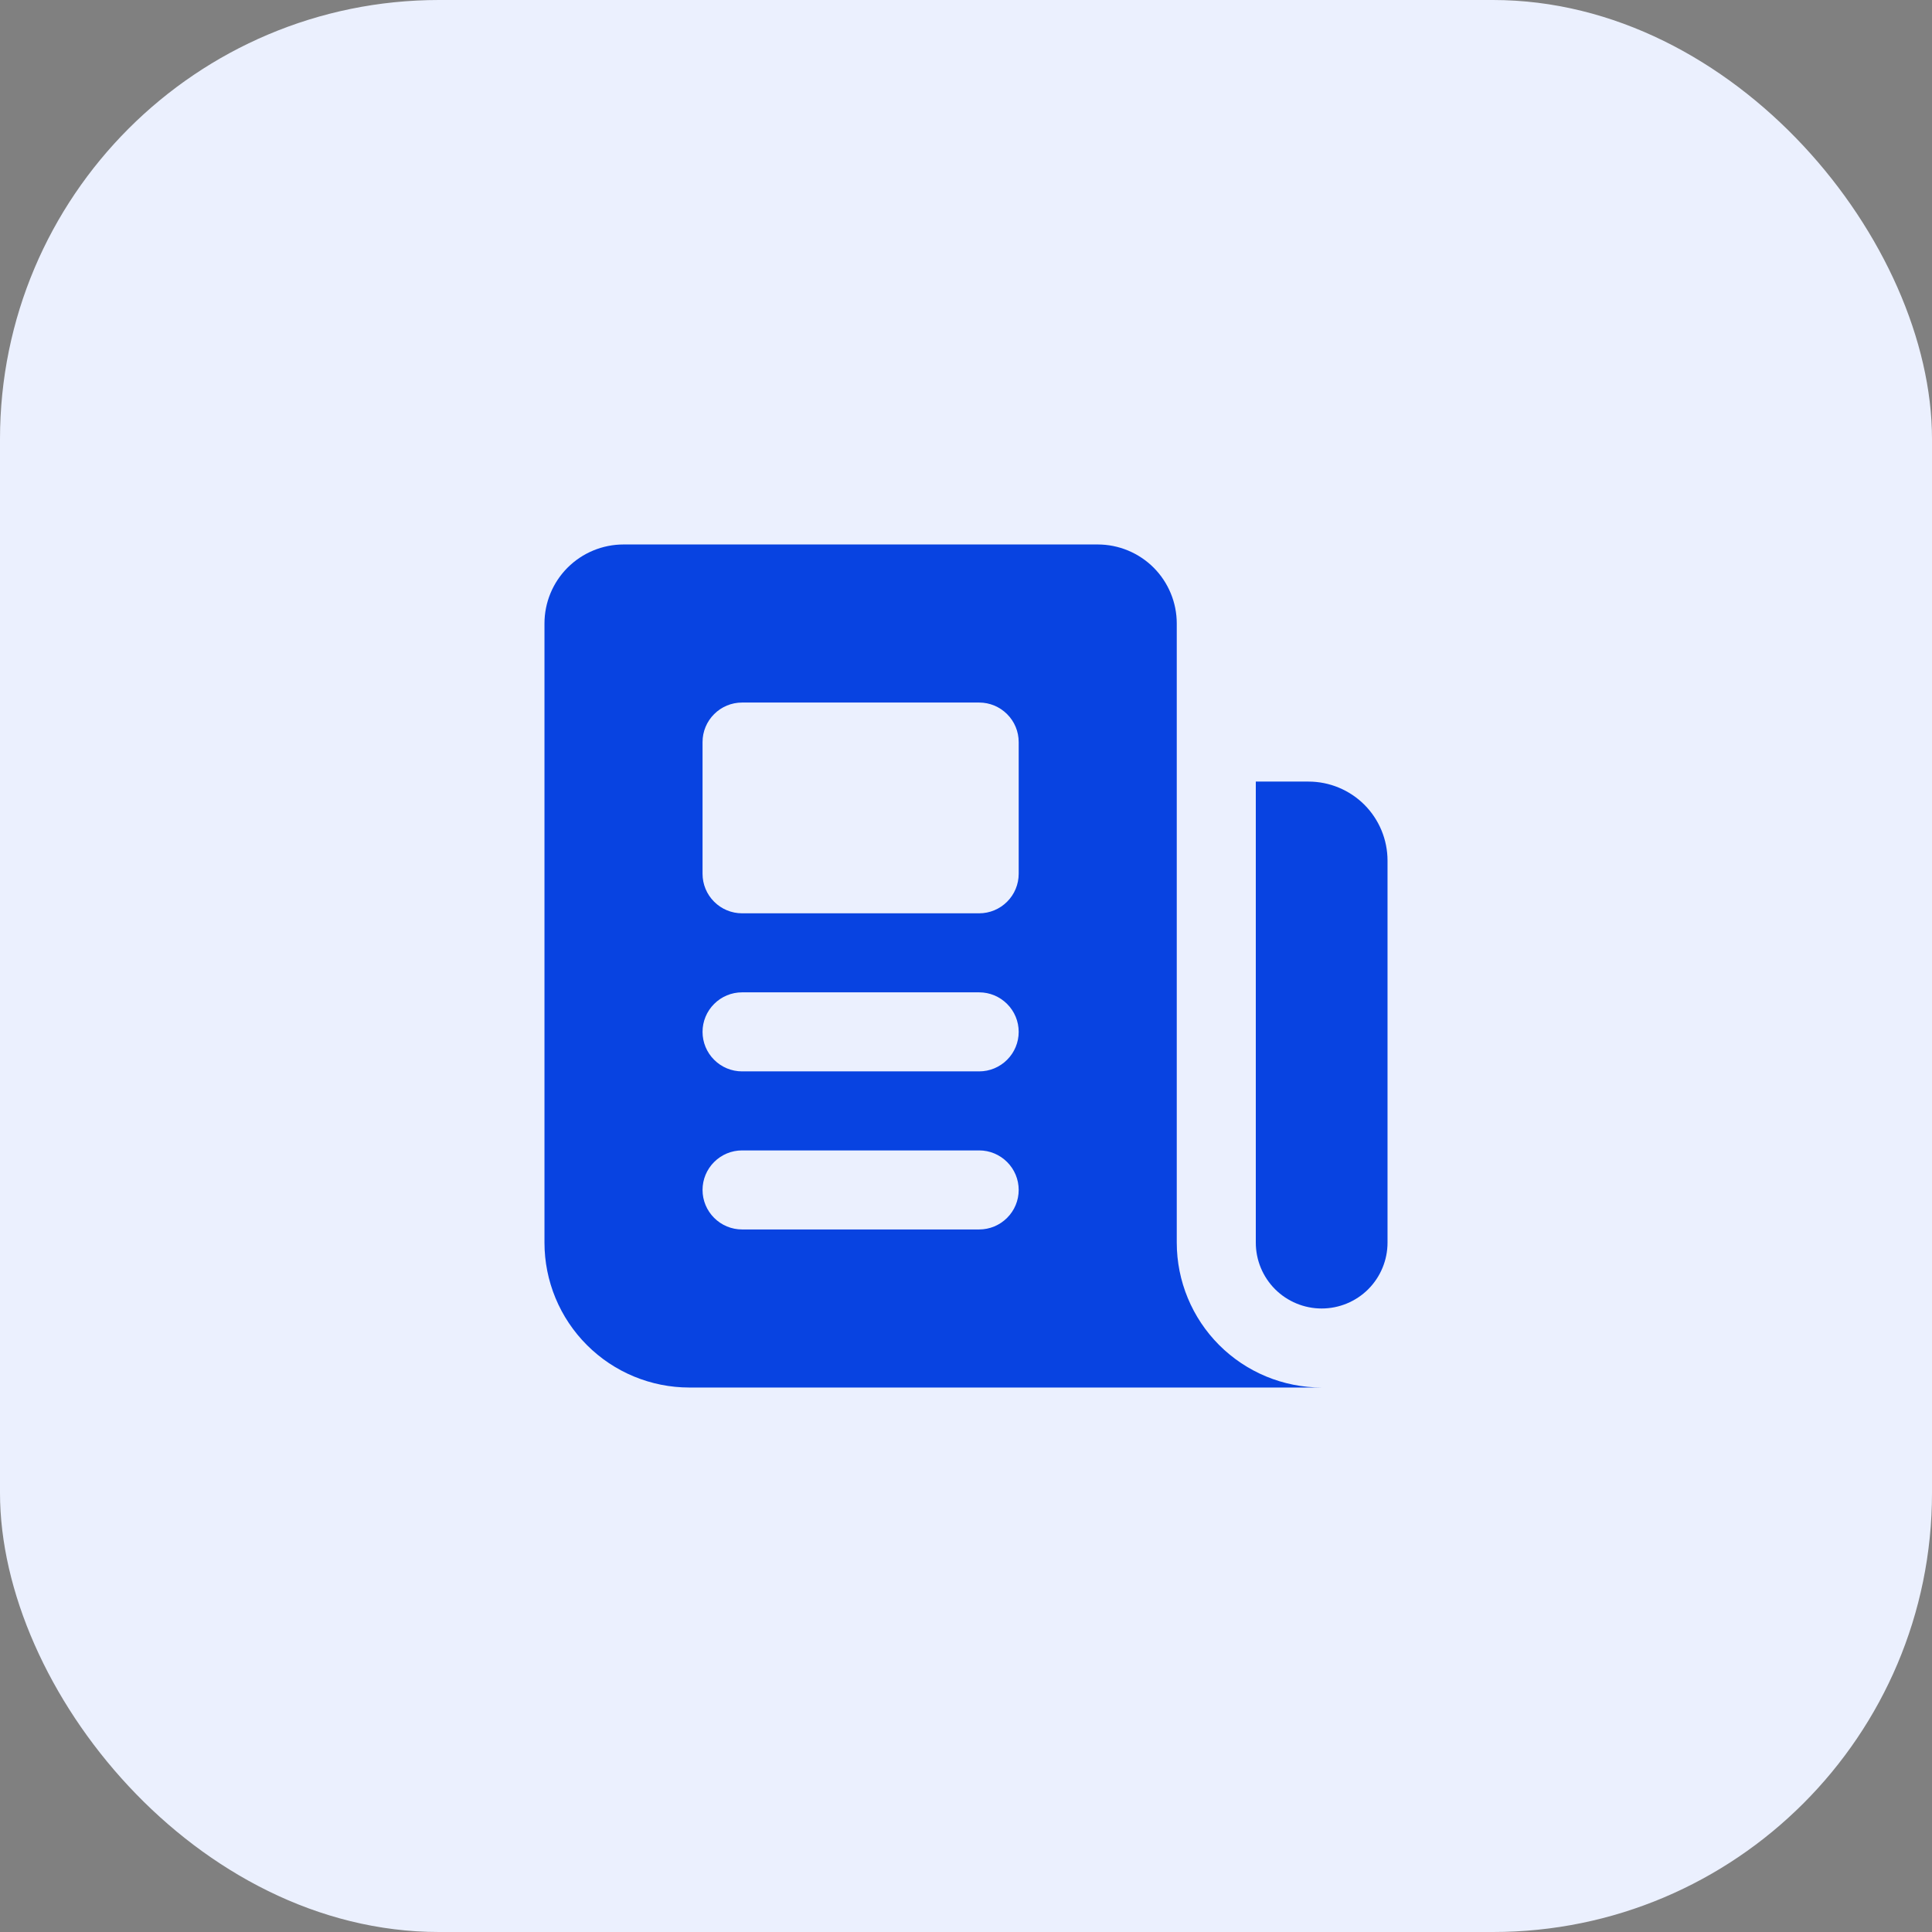 <svg width="44" height="44" viewBox="0 0 44 44" fill="none" xmlns="http://www.w3.org/2000/svg">
<rect x="0" y="0" width="44" height="44" fill="#808080" stroke="none"/>
<rect width="44" height="44" rx="10" fill="#EBF0FE"/>
<path fill-rule="evenodd" clip-rule="evenodd" d="M12.4 14.2C12.4 13.723 12.589 13.265 12.927 12.927C13.265 12.59 13.723 12.4 14.2 12.4H25C25.477 12.4 25.935 12.59 26.273 12.927C26.61 13.265 26.8 13.723 26.8 14.2V28.3C26.8 29.175 27.148 30.015 27.766 30.633C28.385 31.252 29.225 31.6 30.1 31.6H15.7C14.825 31.6 13.985 31.252 13.367 30.633C12.748 30.015 12.4 29.175 12.4 28.3V14.2ZM16.9 22.6C16.661 22.6 16.432 22.695 16.264 22.864C16.095 23.032 16 23.261 16 23.5C16 23.739 16.095 23.968 16.264 24.136C16.432 24.305 16.661 24.4 16.9 24.4H22.3C22.539 24.4 22.767 24.305 22.936 24.136C23.105 23.968 23.2 23.739 23.2 23.5C23.2 23.261 23.105 23.032 22.936 22.864C22.767 22.695 22.539 22.6 22.3 22.6H16.9ZM16.9 26.2C16.661 26.2 16.432 26.295 16.264 26.464C16.095 26.632 16 26.861 16 27.1C16 27.339 16.095 27.568 16.264 27.736C16.432 27.905 16.661 28 16.9 28H22.3C22.539 28 22.767 27.905 22.936 27.736C23.105 27.568 23.2 27.339 23.2 27.1C23.2 26.861 23.105 26.632 22.936 26.464C22.767 26.295 22.539 26.2 22.3 26.2H16.9ZM16 16.9C16 16.661 16.095 16.432 16.264 16.264C16.432 16.095 16.661 16 16.9 16H22.3C22.539 16 22.767 16.095 22.936 16.264C23.105 16.432 23.2 16.661 23.2 16.9V19.9C23.2 20.139 23.105 20.368 22.936 20.536C22.767 20.705 22.539 20.8 22.3 20.8H16.9C16.661 20.8 16.432 20.705 16.264 20.536C16.095 20.368 16 20.139 16 19.9V16.9Z" fill="#0843E1"/>
<path d="M29.8 17.8H28.6V28.3C28.6 28.698 28.758 29.079 29.039 29.361C29.321 29.642 29.702 29.8 30.1 29.8C30.498 29.8 30.88 29.642 31.161 29.361C31.442 29.079 31.6 28.698 31.6 28.3V19.6C31.6 19.123 31.41 18.665 31.073 18.327C30.735 17.99 30.277 17.8 29.8 17.8Z" fill="#0843E1"/>
</svg>
